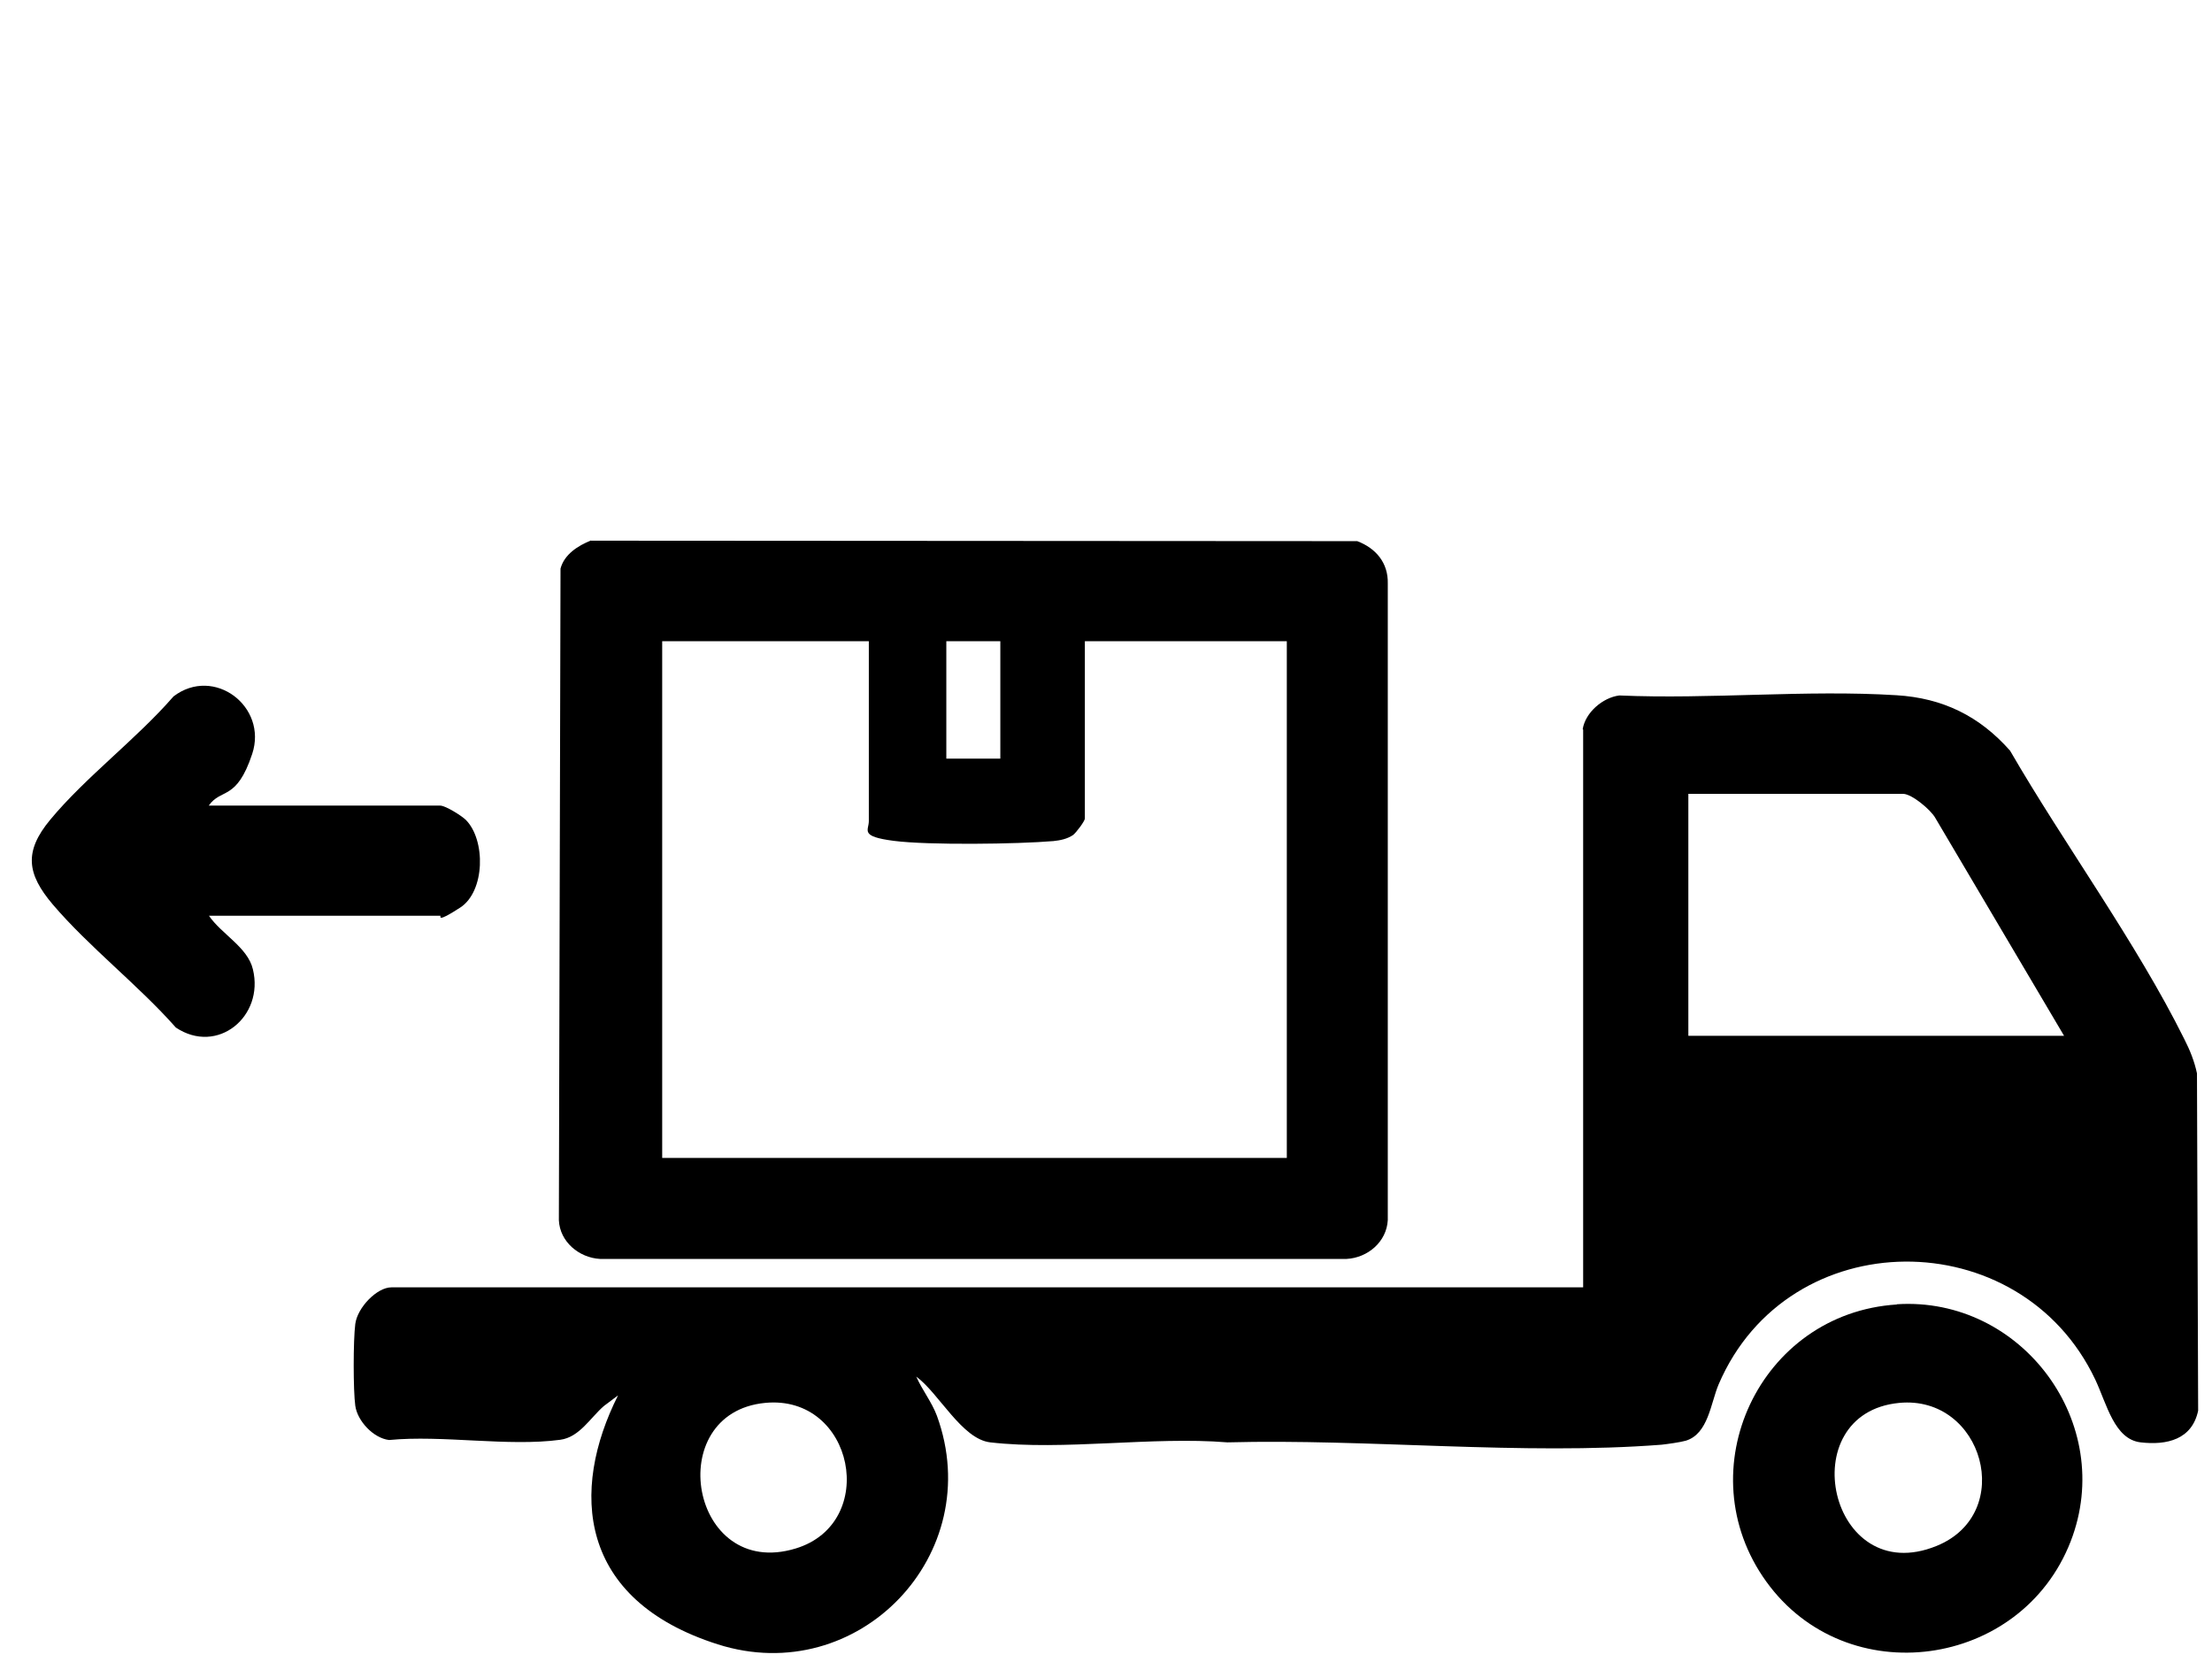 <?xml version="1.0" encoding="UTF-8"?>
<svg id="Layer_1" xmlns="http://www.w3.org/2000/svg" version="1.1" viewBox="0 0 942 711">
  <!-- Generator: Adobe Illustrator 29.8.1, SVG Export Plug-In . SVG Version: 2.1.1 Build 2)  -->
  <path d="M674,310.5c1.1-7.1,8.5-13.5,15.6-14.4,38.6,1.7,79.6-2.5,118-.1,19.8,1.2,35.4,8.9,48.4,23.6,23.1,39.9,53.8,81.7,74.2,122.8,2.4,4.7,4.3,9.4,5.4,14.6l.5,143.6c-2.6,12.3-13.3,14.8-24.5,13.5s-14.4-16.3-19.3-26.7c-31.9-67.4-130.7-67.3-160.4,2-3.4,8-4.4,21.1-14,24-2.5.7-7.7,1.4-10.3,1.7-59.2,4.6-125.5-2.6-184.9-1-32-2.6-69.7,3.6-101,0-12.1-1.4-21.9-21-31.5-28,2.5,5.7,6.6,10.8,8.8,16.7,21.5,59-33.5,116.3-93.3,97.3s-62.9-65.5-42.5-106l-6,4.5c-5.8,5-10.4,13.3-18.6,14.4-22.1,3-50.2-2.1-72.9.1-6.7-.8-13.5-8.1-14.4-14.6s-.9-27.8,0-34.8,9.2-15.6,15.4-15.6h507.5v-237.5ZM879,441l-54.8-92.7c-1.9-3.5-10.1-10.3-13.7-10.3h-91.5v103h160ZM325.8,597.3c-44.1,4.3-31.9,75.6,13,62,35.7-10.8,24.9-65.7-13-62Z"/>
  <path d="M251.7,230.2l326.3.2c7.9,3,13.2,9.2,13,18v271.1c-.5,9.2-8.5,16-17.5,16.5H255.5c-8.9-.5-17.1-7.3-17.5-16.5l.7-277.4c1.6-6.1,7.5-9.8,13-12ZM370,273h-88v220h266v-220h-86v75.5c0,1.1-3.7,6-5,7-2.5,1.7-5.5,2.3-8.4,2.6-15.2,1.3-53.4,1.8-68-.1s-10.6-4.4-10.6-8.4v-76.5ZM426,273h-23v50h23v-50Z"/>
  <path d="M807.8,555.3c53.3-3.4,93.5,50.8,74,101-21.1,54.2-95.4,64.5-129.6,17.1s-2.9-114.3,55.6-118ZM808.8,597.3c-46.1,4.4-29.8,79.5,15.9,60.9,34-13.8,19.8-64.3-15.9-60.9Z"/>
  <path d="M89,343h98.5c2.2,0,9.1,4.3,10.9,6.1,8.5,8.6,8.2,30.4-2.4,37.3s-8,3.5-8.5,3.5h-98.5c5.3,7.8,16.5,13.4,18.7,22.8,4.9,20.1-15.1,36.6-32.8,24.8-16-18.1-37-34.3-52.5-52.5-10.9-12.9-12.3-22.4-1-36,15.1-18.2,36.8-34.4,52.5-52.5,17.2-13.1,40.2,4.3,33.5,24.5s-13.2,14.4-18.5,22Z"/>
</svg>